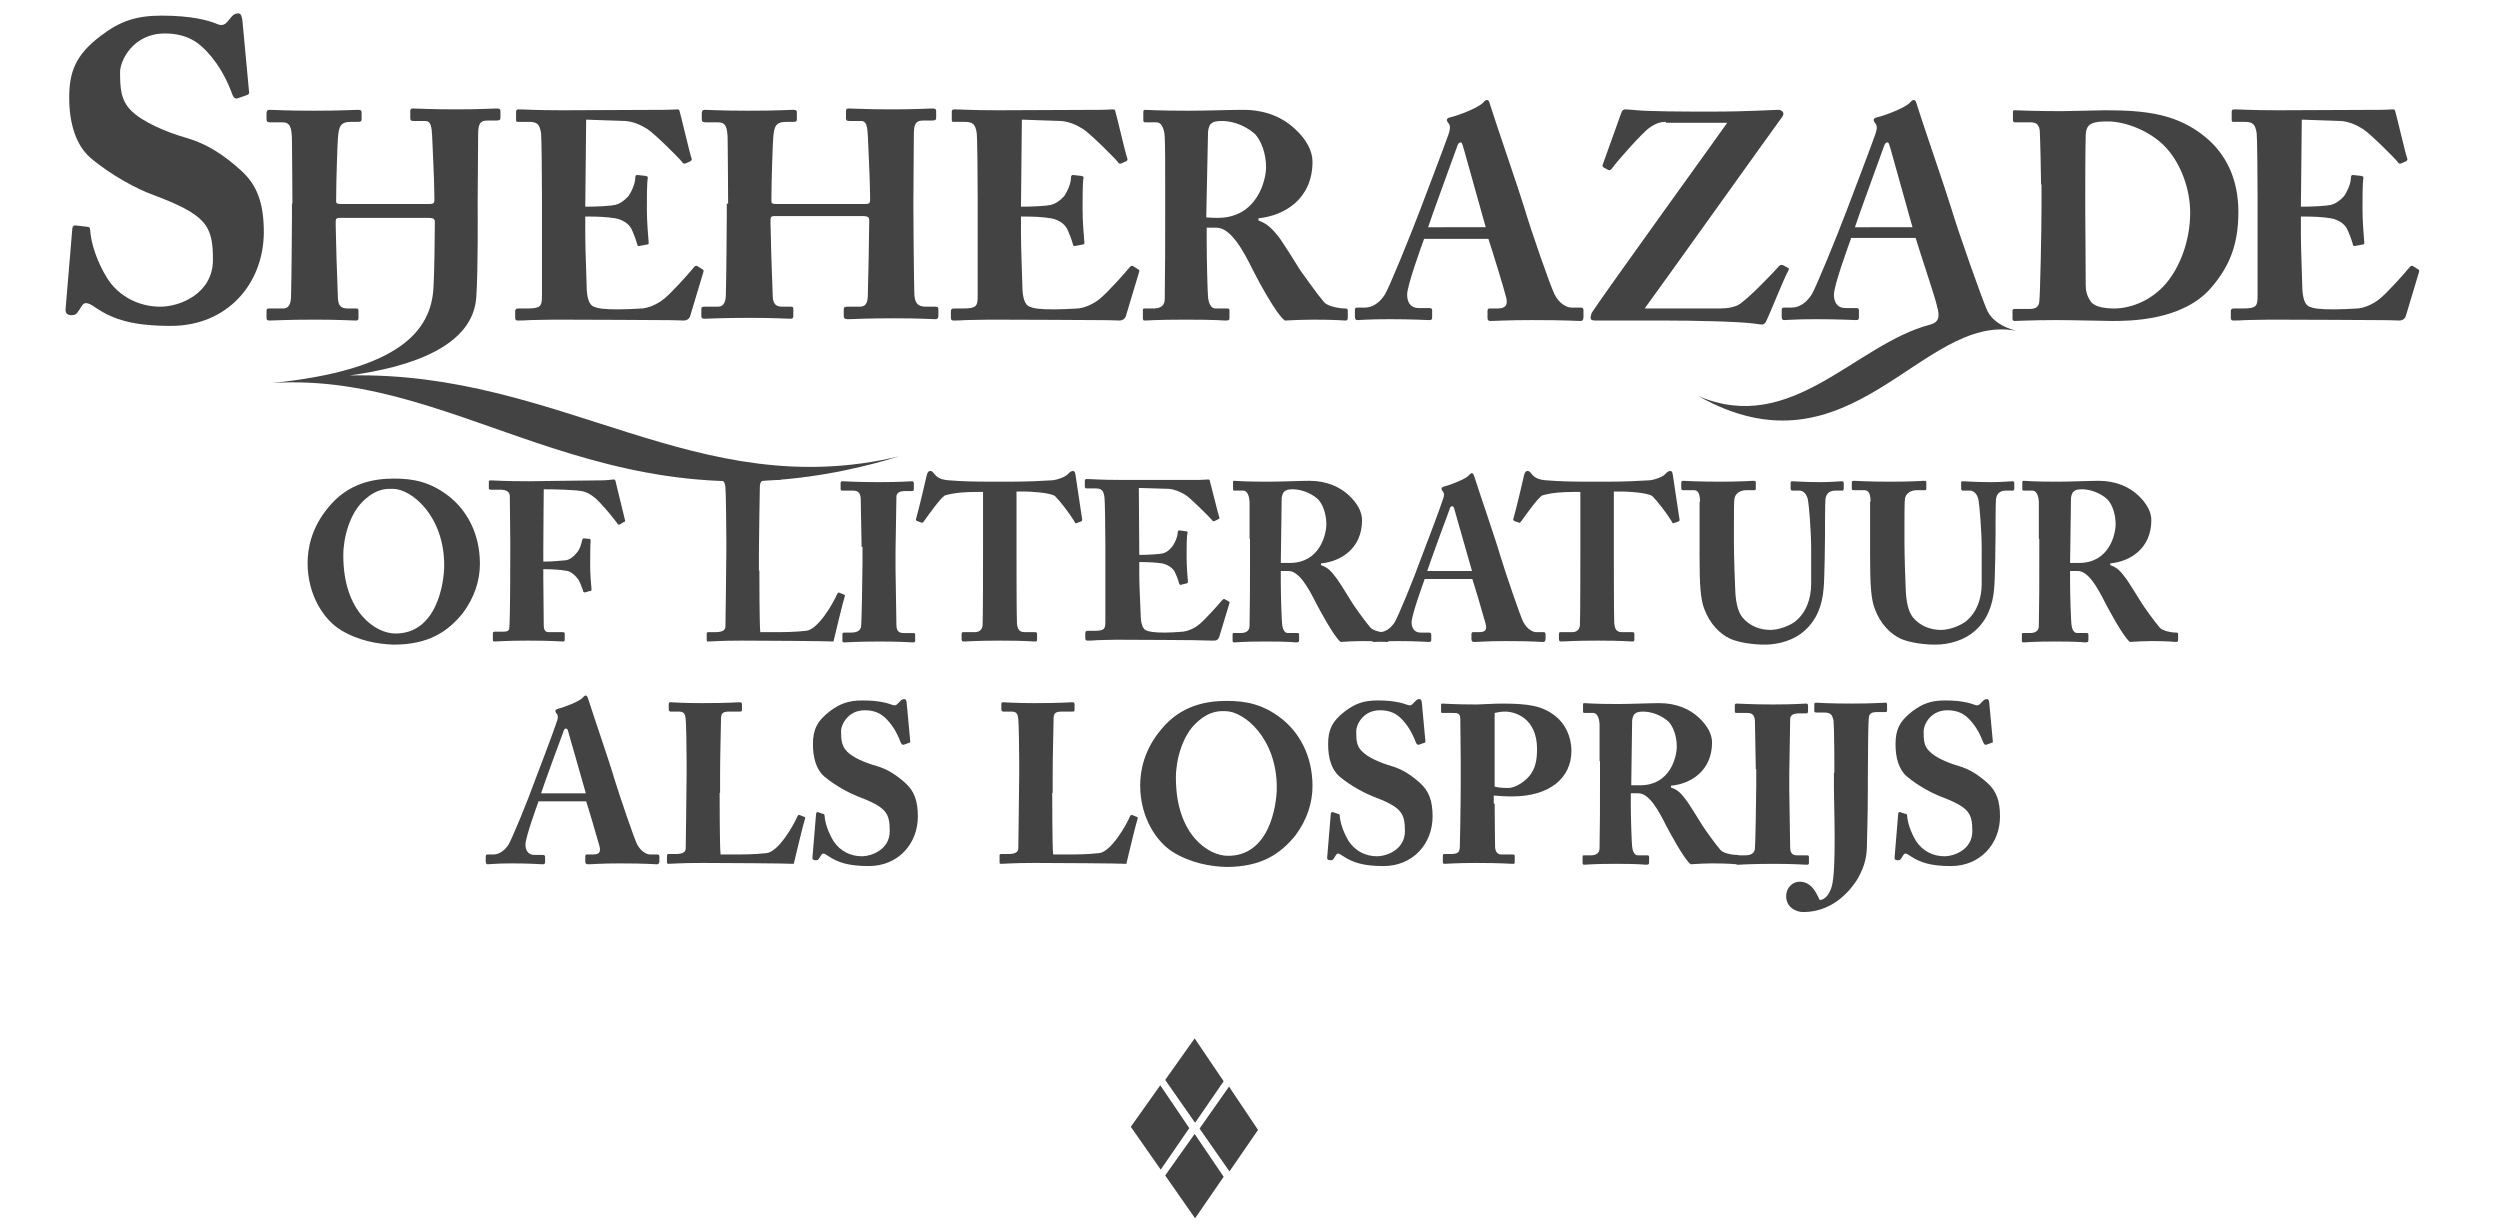 <?xml version="1.0" encoding="utf-8"?>
<!-- Generator: Adobe Illustrator 19.1.0, SVG Export Plug-In . SVG Version: 6.00 Build 0)  -->
<svg version="1.1" id="Layer_1" xmlns="http://www.w3.org/2000/svg" xmlns:xlink="http://www.w3.org/1999/xlink" x="0px" y="0px"
	 width="560px" height="275px" viewBox="0 0 560 275" enable-background="new 0 0 560 275" xml:space="preserve">
<g>
	<path fill="#434343" d="M19.5,50.8c0.4,0,0.7,0.1,0.7,0.8c0.2,2.9,1.5,7,3.8,10.7c2.7,4.3,7.4,6.4,11.9,6.4s11.8-3,11.8-10.5
		c0-7.8-1.5-10.1-13.8-14.7c-2.8-1-8.9-4.1-13.7-8.2c-3.3-2.9-4.7-7.9-4.7-13.4c0-5.8,1.4-9.6,7.1-13.9c4.2-3.2,7.8-4.5,13.6-4.5
		c6.9,0,10.6,1.1,12.5,1.9c0.9,0.4,1.6,0.2,2.2-0.5L52,3.6c0.4-0.4,0.8-0.6,1.4-0.6c0.7,0,0.8,1,0.9,1.6l1.5,16.1
		c0,0.4-0.2,0.5-0.5,0.6L53.3,22c-0.5,0.2-0.9,0-1.2-0.7c-1-2.7-2.6-6.4-5.8-9.8c-2.4-2.6-5.2-4-9.4-4c-7.1,0-10,6.1-10,8.6
		c0,3.5,0.1,6.3,2.5,8.7c2.5,2.5,7.8,4.8,12.4,6.1c4.5,1.3,8.2,3.7,12.1,7.2c3.7,3.3,5.2,7.4,5.2,14C59,63.7,50.8,73,38.3,73
		c-8.5,0-12.9-1.4-16.9-4.1c-1.1-0.8-1.7-1-2.2-1c-0.6,0-0.9,0.7-1.5,1.6c-0.6,1-1,1.1-1.7,1.1c-1,0-1.4-0.5-1.3-1.5l1.5-17.9
		c0.1-0.7,0.4-0.7,0.8-0.7L19.5,50.8z"/>
	<path fill="#434343" d="M131.1,46.3c3,0,5.9-0.2,6.7-0.4c1.1-0.3,2-0.9,3-2c0.7-1,1.5-2.8,1.5-4.1c0-0.5,0.2-0.6,0.5-0.6l1.8,0.2
		c0.3,0.1,0.6,0.1,0.5,0.5c-0.2,1.1-0.2,4.6-0.2,6.9c0,3,0.3,6.1,0.4,7.5c0.1,0.4-0.2,0.5-0.5,0.5l-1.6,0.3
		c-0.3,0.1-0.4-0.1-0.5-0.5c-0.3-1.1-0.9-2.6-1.3-3.4c-0.7-1.3-2.3-2.1-3.6-2.3c-1.8-0.3-3.8-0.4-6.7-0.4v4c0,3.6,0.3,10,0.3,11.2
		c0,3.4,0.7,4.6,1.6,5c1,0.4,2.2,0.6,5.5,0.6c1.1,0,3.9-0.1,5.3-0.2c1.3-0.1,3.3-0.8,5-2.2c1.7-1.4,5.4-5.5,6.7-7.1
		c0.3-0.3,0.5-0.3,0.7-0.2l1.1,0.7c0.3,0.1,0.3,0.3,0.3,0.5l-3,10c-0.2,0.6-0.7,1-1.5,1c-0.3,0-1.8-0.1-6-0.1
		c-4.3,0-11.3-0.1-22.7-0.1c-2.4,0-4.3,0.1-5.6,0.1c-1.4,0.1-2.2,0.1-2.8,0.1c-0.5,0-0.6-0.2-0.6-0.7v-1.4c0-0.4,0.2-0.6,0.7-0.6h2
		c3,0,3.3-0.5,3.3-2.8V44.2c0-5.5-0.1-13.6-0.2-14.3c-0.3-2.1-0.9-2.6-2.7-2.6h-2.6c-0.3,0-0.3-0.2-0.3-0.7v-1.6
		c0-0.2,0.1-0.5,0.5-0.5c1.5,0,3.8,0.2,9.8,0.2l23.2-0.1c1.1,0,2.3-0.1,2.6-0.1s0.5,0.1,0.5,0.3c0.3,0.9,2.4,10,2.7,10.6
		c0.1,0.3,0.1,0.5-0.2,0.7l-1.1,0.5c-0.3,0.1-0.6,0.1-0.8-0.3c-0.3-0.5-6.3-6.5-7.8-7.4c-1.4-0.9-3.2-1.7-5-1.8l-8.7-0.3L131.1,46.3
		z"/>
	<path fill="#434343" d="M163.1,45.6c0-4.1-0.1-13-0.1-13.9c0-3.4-0.5-4.3-2.2-4.3H158c-0.7,0-0.8-0.3-0.8-0.7v-1.3
		c0-0.4,0.1-0.8,0.7-0.8c1.1,0,3.2,0.2,9.8,0.2c6.5,0,8.8-0.2,10-0.2c0.7,0,0.8,0.2,0.8,0.7v1.4c0,0.4-0.1,0.6-0.8,0.6h-1.6
		c-2.4,0-2.7,1.1-2.9,3.6c-0.1,0.9-0.4,9.6-0.4,13.3v1c0,0.3,0.2,0.5,1.1,0.5h19.7c1,0,1.3-0.1,1.3-0.9v-0.7
		c0-3.8-0.5-12.9-0.5-13.6c-0.1-2.1-0.3-3.4-1.5-3.4h-2.7c-0.6,0-0.7-0.2-0.7-0.7v-1.5c0-0.4,0.1-0.6,0.6-0.6c1.2,0,4,0.2,9.6,0.2
		c5.5,0,8.2-0.2,9.1-0.2c0.8,0,0.9,0.2,0.9,0.7v1.3c0,0.5-0.1,0.7-0.9,0.7h-2c-1.9,0-2.1,1.1-2.1,3.4c0,0.9-0.1,12.1-0.1,14.5v2.2
		c0,2.1,0.1,14.7,0.2,18.3c0,2.4,0.7,3.3,2.6,3.3h2.2c0.5,0,0.6,0.2,0.6,0.6v1.5c0,0.3-0.1,0.7-0.7,0.7c-1.1,0-3.3-0.2-9.2-0.2
		c-6.7,0-8.8,0.2-10.4,0.2c-0.7,0-0.9-0.3-0.9-0.7v-1.5c0-0.4,0.1-0.6,0.7-0.6h2.9c1.6,0,1.8-1.3,1.8-2.9c0.1-3.1,0.3-13.7,0.3-15.8
		v-0.8c0-0.7-0.7-0.8-1.5-0.8h-19.7c-0.7,0-0.9,0.2-0.9,0.8v1c0,1.7,0.3,11.8,0.5,16.3c0.1,1.6,0.7,2.2,2.2,2.2h1.8
		c0.5,0,0.6,0.1,0.6,0.5v1.6c0,0.4-0.1,0.6-0.6,0.6c-1.2,0-3.5-0.2-9-0.2c-7,0-9,0.2-10.3,0.2c-0.6,0-0.7-0.2-0.7-0.7v-1.4
		c0-0.5,0.1-0.6,0.7-0.6h3c1.6,0,1.8-1.6,1.8-3c0.1-3.1,0.2-15.9,0.2-17.6V45.6z"/>
	<path fill="#434343" d="M228.7,46.3c3,0,5.9-0.2,6.7-0.4c1.1-0.3,2-0.9,3-2c0.7-1,1.5-2.8,1.5-4.1c0-0.5,0.2-0.6,0.5-0.6l1.8,0.2
		c0.3,0.1,0.6,0.1,0.5,0.5c-0.2,1.1-0.2,4.6-0.2,6.9c0,3,0.3,6.1,0.4,7.5c0.1,0.4-0.2,0.5-0.5,0.5l-1.6,0.3
		c-0.3,0.1-0.4-0.1-0.5-0.5c-0.3-1.1-0.9-2.6-1.3-3.4c-0.7-1.3-2.3-2.1-3.6-2.3c-1.8-0.3-3.8-0.4-6.7-0.4v4c0,3.6,0.3,10,0.3,11.2
		c0,3.4,0.7,4.6,1.6,5c1,0.4,2.2,0.6,5.5,0.6c1.1,0,3.9-0.1,5.3-0.2c1.3-0.1,3.3-0.8,5-2.2c1.7-1.4,5.4-5.5,6.7-7.1
		c0.3-0.3,0.5-0.3,0.7-0.2l1.1,0.7c0.3,0.1,0.3,0.3,0.3,0.5l-3,10c-0.2,0.6-0.7,1-1.5,1c-0.3,0-1.8-0.1-6-0.1
		c-4.3,0-11.3-0.1-22.7-0.1c-2.4,0-4.3,0.1-5.6,0.1c-1.4,0.1-2.2,0.1-2.8,0.1c-0.5,0-0.6-0.2-0.6-0.7v-1.4c0-0.4,0.2-0.6,0.7-0.6h2
		c3,0,3.3-0.5,3.3-2.8V44.2c0-5.5-0.1-13.6-0.2-14.3c-0.3-2.1-0.9-2.6-2.7-2.6h-2.6c-0.3,0-0.3-0.2-0.3-0.7v-1.6
		c0-0.2,0.1-0.5,0.5-0.5c1.5,0,3.8,0.2,9.8,0.2l23.2-0.1c1.1,0,2.3-0.1,2.6-0.1c0.3,0,0.5,0.1,0.5,0.3c0.3,0.9,2.4,10,2.7,10.6
		c0.1,0.3,0.1,0.5-0.2,0.7l-1.1,0.5c-0.3,0.1-0.6,0.1-0.8-0.3c-0.3-0.5-6.3-6.5-7.8-7.4c-1.4-0.9-3.2-1.7-5-1.8l-8.7-0.3L228.7,46.3
		z"/>
	<path fill="#434343" d="M261,41.6c0-4.9,0-9.1-0.1-10.9c-0.1-2.2-0.9-3.3-1.8-3.3h-2.6c-0.3,0-0.4-0.2-0.4-0.5v-1.8
		c0-0.3,0.1-0.5,0.4-0.5c0.6,0,2.6,0.2,9.8,0.2c3.7,0,9.5-0.2,12.2-0.2c5.1,0,9,1.8,11.7,4.4c2.4,2.2,3.8,4.8,3.8,7.2
		c0,8.4-6.3,12.1-12.1,12.7v0.5c2,0.7,3.1,1.9,4.4,3.5c0.9,1.1,4.5,6.9,5,7.7c0.4,0.6,4,5.6,5.3,7.1c0.8,0.9,3.3,1.4,4.8,1.4
		c0.5,0,0.5,0.3,0.5,0.5v1.6c0,0.4-0.1,0.6-0.5,0.6c-0.5,0-2.2-0.2-7.3-0.2c-1.9,0-4.4,0.1-6.3,0.2c-2-1.5-6.1-9.2-7.2-11.4
		c-2.2-4.5-5-9.4-8.1-9.4h-2.2v3.4c0,3.9,0.2,11.3,0.3,12.1c0.1,1.4,0.7,2.6,1.6,2.6h2.7c0.5,0,0.5,0.2,0.5,0.5v1.6
		c0,0.5-0.1,0.6-1.1,0.6c-0.1,0-1.7-0.2-8.6-0.2c-7,0-8.5,0.2-9.2,0.2c-0.5,0-0.5-0.2-0.5-0.7v-1.5c0-0.3,0-0.5,0.3-0.5h2
		c1.5,0,2.6-0.5,2.6-2.1c0.1-6.5,0.1-12.7,0.1-19V41.6z M270.2,48.7c1.3,0.1,2,0.1,2.6,0.1c8.7,0,10.8-8.3,10.8-11.4
		c0-3-1.1-5.9-2.5-7.4c-2.4-2.1-5.3-2.9-7.3-2.9c-1.1,0-2,0.1-2.5,0.6c-0.4,0.3-0.6,1-0.7,1.8L270.2,48.7z"/>
	<path fill="#434343" d="M319,53.5c-0.5,1.4-3.8,10.4-3.8,12.5c0,1.5,0.6,3,2.6,3h2.3c0.7,0,0.7,0.3,0.7,0.5v1.5
		c0,0.5-0.1,0.7-0.6,0.7c-0.9,0-3.6-0.2-9-0.2c-4.8,0-6.3,0.2-7.2,0.2c-0.4,0-0.5-0.4-0.5-0.9v-1.3c0-0.4,0.1-0.6,0.5-0.6h1.7
		c1.6,0,3.2-0.9,4.5-2.9c0.9-1.4,5.6-12.9,7.8-18.7c0.5-1.3,5.9-15.5,6.5-17.3c0.2-0.7,0.5-1.5,0.1-2.2c-0.2-0.3-0.5-0.6-0.5-0.9
		c0-0.2,0.1-0.5,0.7-0.6c2.1-0.5,6.4-2.2,7.4-3.3c0.3-0.3,0.5-0.6,0.9-0.6c0.4,0,0.5,0.4,0.7,1.1c1.3,4.2,6.4,18.9,7.7,23.2
		c1.5,5.1,5.8,17.4,6.7,19.2c1.1,2.2,2.8,3,3.8,3h2.2c0.4,0,0.5,0.3,0.5,0.6V71c0,0.4-0.1,0.9-0.6,0.9c-1.3,0-2.6-0.2-11.1-0.2
		c-5.5,0-7.8,0.2-9.1,0.2c-0.7,0-0.7-0.4-0.7-0.9v-1.3c0-0.3,0.1-0.6,0.4-0.6h1.8c1.8,0,2.4-0.7,2-2.4c-0.6-2.4-3.2-10.8-4-13.2H319
		z M332.8,50.9l-4.9-17.5c-0.3-1-0.4-1.5-0.7-1.5c-0.4,0-0.6,0.3-0.8,0.9c-0.3,0.9-6,16.4-6.5,18.1H332.8z"/>
	<path fill="#434343" d="M373.2,27.3c-0.9,0-2,0.1-3.7,1.3c-1.4,0.9-7.1,7.3-8.4,9.1c-0.2,0.3-0.5,0.5-0.8,0.4l-1.1-0.6
		c-0.2-0.1-0.3-0.3-0.2-0.6l4.2-11.7c0.2-0.6,0.6-0.7,0.9-0.7c0.5,0,1,0.1,1.5,0.1c3.1,0.4,12.4,0.4,17.9,0.4c4,0,7.5-0.1,10-0.2
		c2.2-0.1,4.4-0.2,4.8-0.2c1.1,0,1.5,0.9,0.9,1.6c-0.5,0.6-29.4,41.1-30.8,42.9h15.9c1.8,0,3.2,0,4.9-0.7c1.9-0.9,8.4-7.7,9.3-8.8
		c0.3-0.3,0.5-0.3,0.9-0.2l1.1,0.6c0.2,0.1,0.3,0.3,0.1,0.6c-0.9,1.5-4.1,9.6-5,11.4c-0.1,0.3-0.5,0.7-0.9,0.7
		c-0.3,0-0.8-0.1-1.6-0.2c-3.6-0.5-14.1-0.7-20.1-0.7h-15.4c-0.5,0-1.3,0-1.3-0.5c0-0.4,0.1-0.9,0.3-1.3
		c2.7-4.2,29.8-41.7,30.3-42.5H373.2z"/>
	<path fill="#434343" d="M457.2,41.3c0-1.7-0.2-11.1-0.3-12.1c-0.2-1.6-1.1-1.8-2.2-1.8h-3.3c-0.3,0-0.5-0.1-0.5-0.5V25
		c0-0.3,0.2-0.3,0.5-0.3c0.9,0,3.8,0.2,10.4,0.2c1.7,0,8.3-0.2,9.8-0.2c9,0,16.1,0.8,22.4,6c4.4,3.6,7.4,9.1,7.4,16.8
		c0,7.6-2.2,12.6-6.5,17.4c-6.4,6.9-17.7,7-21.8,7c-1.1,0-8.8-0.2-12.5-0.2c-5.7,0-8.4,0.2-9.3,0.2c-0.3,0-0.5-0.1-0.5-0.6v-1.7
		c0-0.3,0.2-0.4,0.5-0.4h3.4c1.3,0,2-0.5,2.1-1.6c0.2-1.4,0.5-16.2,0.5-21.3V41.3z M467.1,47.7c0,0.9,0.1,12.1,0.1,16.2
		c0,1.3,0.3,2.4,1.1,3.6c0.8,1.2,3,1.6,5.3,1.6c3.8,0,8.9-1.9,12.3-6.5c2.6-3.5,4.7-8.9,4.7-15c0-5.4-2.2-11-5.3-14.4
		c-3.5-3.9-9.3-6-13.1-6c-1.8,0-2.8,0.1-3.7,0.5c-1,0.5-1.3,1.5-1.3,2.8c-0.1,2.8-0.1,11.4-0.1,12.5V47.7z"/>
	<path fill="#434343" d="M515.4,46.3c3,0,5.9-0.2,6.7-0.4c1.1-0.3,2-0.9,3-2c0.7-1,1.5-2.8,1.5-4.1c0-0.5,0.2-0.6,0.5-0.6l1.8,0.2
		c0.3,0.1,0.6,0.1,0.5,0.5c-0.2,1.1-0.2,4.6-0.2,6.9c0,3,0.3,6.1,0.4,7.5c0.1,0.4-0.2,0.5-0.5,0.5l-1.6,0.3
		c-0.3,0.1-0.4-0.1-0.5-0.5c-0.3-1.1-0.9-2.6-1.3-3.4c-0.7-1.3-2.3-2.1-3.6-2.3c-1.8-0.3-3.8-0.4-6.7-0.4v4c0,3.6,0.3,10,0.3,11.2
		c0,3.4,0.7,4.6,1.6,5c1,0.4,2.2,0.6,5.5,0.6c1.1,0,3.9-0.1,5.3-0.2c1.3-0.1,3.3-0.8,5-2.2c1.7-1.4,5.4-5.5,6.7-7.1
		c0.3-0.3,0.5-0.3,0.7-0.2l1.1,0.7c0.3,0.1,0.3,0.3,0.3,0.5l-3,10c-0.2,0.6-0.7,1-1.5,1c-0.3,0-1.8-0.1-6-0.1
		c-4.3,0-11.3-0.1-22.7-0.1c-2.4,0-4.3,0.1-5.6,0.1c-1.4,0.1-2.2,0.1-2.8,0.1c-0.5,0-0.6-0.2-0.6-0.7v-1.4c0-0.4,0.2-0.6,0.7-0.6h2
		c3,0,3.3-0.5,3.3-2.8V44.2c0-5.5-0.1-13.6-0.2-14.3c-0.3-2.1-0.9-2.6-2.7-2.6h-2.6c-0.3,0-0.3-0.2-0.3-0.7v-1.6
		c0-0.2,0.1-0.5,0.5-0.5c1.5,0,3.8,0.2,9.8,0.2l23.2-0.1c1.1,0,2.3-0.1,2.6-0.1c0.3,0,0.5,0.1,0.5,0.3c0.3,0.9,2.4,10,2.7,10.6
		c0.1,0.3,0.1,0.5-0.2,0.7l-1.1,0.5c-0.3,0.1-0.6,0.1-0.8-0.3c-0.3-0.5-6.3-6.5-7.8-7.4c-1.4-0.9-3.2-1.7-5-1.8l-8.7-0.3L515.4,46.3
		z"/>
	<path fill="#434343" d="M414.6,53.5c-0.5,1.4-3.8,10.4-3.8,12.5c0,1.5,0.6,3,2.6,3h2.3c0.7,0,0.7,0.3,0.7,0.5v1.5
		c0,0.5-0.1,0.7-0.6,0.7c-0.9,0-3.6-0.2-9-0.2c-4.8,0-6.3,0.2-7.2,0.2c-0.4,0-0.5-0.4-0.5-0.9v-1.3c0-0.4,0.1-0.6,0.5-0.6h1.7
		c1.6,0,3.2-0.9,4.5-2.9c0.9-1.4,5.6-12.9,7.8-18.7c0.5-1.3,5.9-15.5,6.5-17.3c0.2-0.7,0.5-1.5,0.1-2.2c-0.2-0.3-0.5-0.6-0.5-0.9
		c0-0.2,0.1-0.5,0.7-0.6c2.1-0.5,6.4-2.2,7.4-3.3c0.3-0.3,0.5-0.6,0.9-0.6c0.4,0,0.5,0.4,0.7,1.1c1.3,4.2,6.4,18.9,7.7,23.2
		c1.5,5.1,7.2,21.2,8.1,23c1.1,2.1,3.2,3.5,6.4,4.4c-21.2-4.1-37,33.9-71.2,14.6c20.9,9,35.1-11.6,52-16c2.6-0.7,1.8-2.8,1.4-4.5
		c-0.6-2.4-4-12.5-4.7-14.9H414.6z M428.4,50.9l-4.9-17.5c-0.3-1-0.4-1.5-0.7-1.5c-0.4,0-0.6,0.3-0.8,0.9c-0.3,0.9-6,16.4-6.5,18.1
		H428.4z"/>
	<path fill="#434343" d="M65.5,45.6c0-4.1-0.1-13-0.1-13.9c0-3.4-0.5-4.3-2.2-4.3h-2.7c-0.7,0-0.8-0.3-0.8-0.7v-1.3
		c0-0.4,0.1-0.8,0.7-0.8c1.1,0,3.2,0.2,9.8,0.2c6.5,0,8.8-0.2,10-0.2c0.7,0,0.8,0.2,0.8,0.7v1.4c0,0.4-0.1,0.6-0.8,0.6h-1.6
		c-2.4,0-2.7,1.1-2.9,3.6c-0.1,0.9-0.4,9.6-0.4,13.3v1c0,0.3,0.2,0.5,1.1,0.5H96c1,0,1.3-0.1,1.3-0.9v-0.7c0-3.8-0.5-12.9-0.5-13.6
		c-0.1-2.1-0.3-3.4-1.5-3.4h-2.7c-0.6,0-0.7-0.2-0.7-0.7v-1.5c0-0.4,0.1-0.6,0.6-0.6c1.2,0,4,0.2,9.6,0.2c5.5,0,8.2-0.2,9.1-0.2
		c0.8,0,0.9,0.2,0.9,0.7v1.3c0,0.5-0.1,0.7-0.9,0.7h-2c-1.9,0-2.1,1.1-2.1,3.4c0,0.9-0.1,12.1-0.1,14.5v2.2c0,0.9,0.1,12.9-0.3,19.3
		c-0.6,11.1-14.5,15.8-28.4,17.7c47.5-1,77.7,29,123.2,18.1C136.9,122,105.4,82.9,60.9,85.8C89.6,82.9,96.6,74,97.1,64.4
		c0.2-3.1,0.3-11.9,0.3-14v-0.8c0-0.7-0.7-0.8-1.5-0.8H76.1c-0.7,0-0.9,0.2-0.9,0.8v1c0,1.7,0.3,11.8,0.5,16.3
		c0.1,1.6,0.7,2.2,2.2,2.2h1.8c0.5,0,0.6,0.1,0.6,0.5v1.6c0,0.4-0.1,0.6-0.6,0.6c-1.2,0-3.5-0.2-9-0.2c-7,0-9,0.2-10.3,0.2
		c-0.6,0-0.7-0.2-0.7-0.7v-1.4c0-0.5,0.1-0.6,0.7-0.6h3c1.6,0,1.8-1.6,1.8-3c0.1-3.1,0.2-15.9,0.2-17.6V45.6z"/>
</g>
<g>
	<path fill="#434343" d="M76.3,141.1c-3.6-2.2-7.4-7.6-7.4-15c0-3.1,0.8-7.9,4.7-12.5c4.4-5.4,10.1-6.4,14.7-6.4
		c4.2,0,8.1,0.7,12.3,4c3.8,3,6.9,8.1,6.9,15.1c0,3.7-1.2,7.5-3.8,11c-3.3,4.1-7.6,7.1-15.5,7.1C84.6,144.3,80.2,143.5,76.3,141.1z
		 M99.5,126.6c0-11-7.3-17.1-11.5-17.1c-1,0-3.5-0.3-6.6,2.7c-3,2.8-4.5,8.1-4.5,12.2c0,12.9,7.4,17.5,11.6,17.5
		C97.8,142,99.5,130.7,99.5,126.6z"/>
	<path fill="#434343" d="M121.7,125.8c2,0,4-0.2,5-0.3c0.9-0.1,1.8-0.8,2.6-1.8c0.6-0.7,0.9-1.8,1.1-2.7c0.1-0.3,0.2-0.4,0.4-0.4
		l1.2,0.1c0.2,0,0.3,0.2,0.3,0.4c-0.1,0.9-0.1,5-0.1,5.7c0,1.8,0.2,4.2,0.3,5.2c0,0.3-0.1,0.4-0.4,0.4l-1.1,0.3
		c-0.2,0-0.4-0.1-0.4-0.4c-0.1-0.4-0.7-1.9-1-2.4c-0.6-0.9-1.6-1.8-2.5-2c-1.6-0.3-3.4-0.4-5.4-0.4v1.9c0,1.5,0.1,10,0.1,10.6
		c0,1.4,0.5,1.6,1.2,1.6h3c0.3,0,0.5,0.1,0.5,0.3v1.4c0,0.3-0.1,0.4-0.4,0.4c-0.5,0-2.5-0.2-7.8-0.2c-4.9,0-6.9,0.2-7.6,0.2
		c-0.2,0-0.3-0.1-0.3-0.5v-1.4c0-0.2,0.2-0.3,0.4-0.3h1.8c1.1,0,1.5-0.2,1.5-1c0.1-1,0.2-7.4,0.2-16v-3.5c0-2.2-0.1-9.3-0.1-9.8
		c0-1-0.7-1.5-2.1-1.5h-2.1c-0.3,0-0.5-0.1-0.5-0.3v-1.5c0-0.2,0.2-0.3,0.4-0.3c0.6,0,2.5,0.2,8.6,0.2c0.7,0,14-0.2,16.4-0.2
		c1.1,0,2.2-0.2,2.6-0.2c0.3,0,0.4,0.3,0.5,0.9l2,8.2c0.1,0.2,0,0.4-0.2,0.4l-1,0.6c-0.3,0.1-0.4,0-0.7-0.5
		c-0.7-0.9-1.9-2.5-3.9-4.6c-0.9-1-2.3-2-3.5-2.3c-1.3-0.4-6.6-0.5-8.9-0.5c0,0.7-0.1,10.7-0.1,13.8V125.8z"/>
	<path fill="#434343" d="M170.1,127.8c0,0.9,0,11.7,0.2,13.8h2.9c2.4,0,4.6,0,7.4-0.3c2.7-0.3,6.1-6.3,6.9-8.2
		c0.2-0.3,0.3-0.5,0.6-0.3l1,0.4c0.2,0.1,0.2,0.2,0.1,0.5c-0.2,0.4-2.2,8.7-2.5,10c-1.3-0.1-15.8-0.2-20.5-0.2c-5,0-6.8,0.2-7.5,0.2
		c-0.4,0-0.4-0.1-0.4-0.5V142c0-0.3,0.1-0.4,0.4-0.4h1.6c1.9,0,2.2-0.7,2.2-1.3c0-1,0.2-13.5,0.2-16.6V121c0-3.2-0.1-10.9-0.2-11.7
		c-0.1-1.3-0.4-1.8-1.5-1.8H159c-0.3,0-0.4-0.3-0.4-0.5v-1.2c0-0.3,0.1-0.4,0.4-0.4c0.6,0,2.4,0.2,7,0.2c5.9,0,8-0.2,8.5-0.2
		c0.4,0,0.5,0.2,0.5,0.5v1.2c0,0.3-0.1,0.4-0.5,0.4H172c-1.6,0-1.8,0.5-1.8,1.9c0,0.7-0.2,10.6-0.2,14.1V127.8z"/>
	<path fill="#434343" d="M193,122.5c0-1.2-0.2-10.3-0.2-10.9c-0.1-1.2-0.6-1.7-1.7-1.7h-2.4c-0.3,0-0.4-0.1-0.4-0.3v-1.5
		c0-0.2,0.2-0.3,0.4-0.3c0.6,0,3.2,0.2,8.1,0.2c5.1,0,6.8-0.2,7.5-0.2c0.3,0,0.4,0.2,0.4,0.5v1.3c0,0.3-0.2,0.4-0.4,0.4h-1.5
		c-1.3,0-2,0.4-2,1.3c0,0.5-0.2,11.6-0.2,12.2v3.9c0,0.5,0.2,12.1,0.2,12.6c0,1.6,0.8,1.8,1.7,1.8h2.1c0.3,0,0.4,0.1,0.4,0.4v1.4
		c0,0.2-0.2,0.3-0.5,0.3c-0.6,0-2.6-0.2-7.4-0.2c-5.3,0-7.5,0.2-8,0.2c-0.3,0-0.4-0.1-0.4-0.4V142c0-0.2,0.2-0.3,0.4-0.3h1.5
		c1,0,2.1-0.2,2.3-1.4c0.1-0.8,0.3-11.6,0.3-14.3V122.5z"/>
	<path fill="#434343" d="M220.2,110.2h-1.8c-1.6,0-4.6,0.1-6.8,0.8c-1.1,0.8-3.3,3.9-4.6,5.7c-0.2,0.3-0.3,0.4-0.5,0.4l-1.1-0.4
		c-0.2-0.1-0.3-0.3-0.2-0.5c0.6-2.1,2.2-8.8,2.4-9.8c0.2-0.7,0.4-0.9,0.8-0.9c0.4,0,0.5,0.2,1,0.8c0.6,0.7,1.5,1.2,3.3,1.3
		c2.7,0.2,4.8,0.3,10,0.3h2.9c5.5,0,7.7-0.2,9.8-0.3c1.1,0,3.1-0.7,3.7-1.3c0.5-0.5,0.8-0.8,1.2-0.8c0.4,0,0.5,0.2,0.6,0.8l1.5,10
		c0.1,0.2-0.1,0.4-0.2,0.5l-1.1,0.4c-0.2,0.1-0.3-0.1-0.5-0.5c-1.1-1.8-3.1-4.4-4.3-5.6c-1.3-0.8-5.7-1-6.9-1h-1.7v13.9
		c0,0.7,0,14.8,0.1,15.6c0.1,1.3,0.5,2,1.7,2h2.3c0.5,0,0.5,0.2,0.5,0.5v1.2c0,0.3-0.1,0.4-0.5,0.4c-0.5,0-2.1-0.2-7.7-0.2
		c-5.3,0-7.5,0.2-8.2,0.2c-0.4,0-0.5-0.2-0.5-0.6v-1c0-0.4,0.1-0.5,0.4-0.5h2.6c1,0,1.6-0.6,1.7-1.5c0.1-1.1,0.1-16.5,0.1-17.5
		V110.2z"/>
	<path fill="#434343" d="M255.2,124.3c2.3,0,4.5-0.2,5.1-0.3c0.9-0.2,1.6-0.7,2.3-1.6c0.6-0.8,1.2-2.2,1.2-3.1
		c0-0.4,0.2-0.5,0.4-0.5l1.4,0.2c0.3,0,0.5,0.1,0.4,0.4c-0.2,0.9-0.2,3.5-0.2,5.2c0,2.3,0.2,4.7,0.3,5.7c0,0.3-0.2,0.4-0.4,0.4
		l-1.2,0.3c-0.2,0.1-0.3-0.1-0.4-0.4c-0.2-0.8-0.7-2-1-2.6c-0.6-1-1.8-1.6-2.8-1.8c-1.4-0.2-2.9-0.3-5.1-0.3v3
		c0,2.7,0.3,7.6,0.3,8.5c0,2.6,0.6,3.5,1.2,3.8c0.8,0.3,1.7,0.5,4.2,0.5c0.9,0,3-0.1,4-0.2c1-0.1,2.5-0.6,3.8-1.7
		c1.3-1.1,4.1-4.2,5.1-5.4c0.2-0.2,0.4-0.3,0.5-0.2l0.9,0.5c0.2,0.1,0.3,0.3,0.2,0.4l-2.3,7.6c-0.2,0.5-0.5,0.8-1.1,0.8
		c-0.3,0-1.4,0-4.6-0.1c-3.3,0-8.6-0.1-17.3-0.1c-1.9,0-3.3,0.1-4.3,0.1c-1.1,0.1-1.7,0.1-2.2,0.1c-0.4,0-0.5-0.2-0.5-0.6v-1.1
		c0-0.3,0.2-0.5,0.5-0.5h1.5c2.3,0,2.5-0.4,2.5-2.1v-16.9c0-4.2-0.1-10.4-0.2-10.9c-0.2-1.6-0.7-2-2.1-2h-2c-0.2,0-0.3-0.2-0.3-0.5
		v-1.2c0-0.2,0.1-0.4,0.4-0.4c1.1,0,2.9,0.2,7.5,0.2l17.7,0c0.8,0,1.8-0.1,2-0.1c0.3,0,0.4,0.1,0.4,0.3c0.2,0.7,1.9,7.6,2.1,8.1
		c0.1,0.3,0.1,0.4-0.2,0.5l-0.8,0.4c-0.2,0.1-0.5,0.1-0.6-0.2c-0.3-0.4-4.8-4.9-5.9-5.6c-1.1-0.7-2.5-1.3-3.8-1.4l-6.7-0.2
		L255.2,124.3z"/>
	<path fill="#434343" d="M279.9,120.7c0-3.7,0-7,0-8.3c-0.1-1.7-0.7-2.5-1.4-2.5h-2c-0.3,0-0.3-0.2-0.3-0.4v-1.4
		c0-0.3,0-0.4,0.3-0.4c0.5,0,2,0.2,7.5,0.2c2.8,0,7.3-0.2,9.3-0.2c3.9,0,6.9,1.4,8.9,3.3c1.8,1.7,2.9,3.6,2.9,5.5
		c0,6.4-4.8,9.3-9.2,9.7v0.4c1.6,0.5,2.4,1.5,3.3,2.7c0.7,0.8,3.4,5.3,3.8,5.9c0.3,0.5,3,4.3,4,5.4c0.6,0.7,2.5,1.1,3.7,1.1
		c0.4,0,0.4,0.2,0.4,0.4v1.2c0,0.3-0.1,0.5-0.4,0.5c-0.4,0-1.7-0.2-5.6-0.2c-1.5,0-3.3,0.1-4.8,0.2c-1.5-1.2-4.6-7-5.5-8.7
		c-1.7-3.4-3.8-7.2-6.2-7.2h-1.7v2.6c0,3,0.2,8.6,0.3,9.3c0.1,1.1,0.5,2,1.3,2h2.1c0.4,0,0.4,0.2,0.4,0.4v1.2c0,0.4-0.1,0.5-0.8,0.5
		c-0.1,0-1.3-0.2-6.6-0.2c-5.3,0-6.5,0.2-7.1,0.2c-0.4,0-0.4-0.2-0.4-0.5v-1.2c0-0.3,0-0.4,0.3-0.4h1.5c1.1,0,2-0.4,2-1.6
		c0.1-5,0.1-9.7,0.1-14.5V120.7z M286.9,126.1c1,0,1.6,0,2,0c6.7,0,8.2-6.3,8.2-8.7c0-2.3-0.8-4.5-1.9-5.6c-1.8-1.6-4.1-2.2-5.6-2.2
		c-0.9,0-1.5,0.1-1.9,0.5c-0.3,0.2-0.5,0.8-0.6,1.4L286.9,126.1z"/>
	<path fill="#434343" d="M319.1,129.8c-0.4,1.1-2.9,8-2.9,9.6c0,1.1,0.5,2.3,2,2.3h1.8c0.5,0,0.6,0.2,0.6,0.4v1.1
		c0,0.4,0,0.6-0.5,0.6c-0.7,0-2.7-0.2-6.9-0.2c-3.7,0-4.8,0.2-5.5,0.2c-0.3,0-0.4-0.3-0.4-0.7v-1c0-0.3,0.1-0.5,0.4-0.5h1.3
		c1.2,0,2.4-0.7,3.4-2.2c0.7-1.1,4.3-9.8,5.9-14.3c0.4-1,4.5-11.8,4.9-13.2c0.2-0.5,0.4-1.2,0.1-1.7c-0.2-0.2-0.4-0.5-0.4-0.7
		c0-0.2,0.1-0.4,0.5-0.5c1.6-0.4,4.9-1.7,5.6-2.5c0.3-0.3,0.4-0.5,0.7-0.5c0.3,0,0.4,0.3,0.6,0.9c1,3.2,4.9,14.5,5.8,17.7
		c1.2,3.9,4.4,13.3,5.1,14.7c0.9,1.7,2.2,2.3,2.9,2.3h1.7c0.3,0,0.4,0.2,0.4,0.5v1c0,0.3-0.1,0.7-0.5,0.7c-1,0-2-0.2-8.5-0.2
		c-4.2,0-5.9,0.2-7,0.2c-0.5,0-0.6-0.3-0.6-0.7v-1c0-0.3,0.1-0.5,0.3-0.5h1.4c1.4,0,1.8-0.5,1.5-1.8c-0.5-1.8-2.4-8.3-3-10.1H319.1z
		 M329.7,127.8l-3.8-13.3c-0.2-0.8-0.3-1.1-0.6-1.1c-0.3,0-0.5,0.2-0.6,0.7c-0.3,0.7-4.6,12.5-5,13.8H329.7z"/>
	<path fill="#434343" d="M354,110.2h-1.8c-1.6,0-4.6,0.1-6.8,0.8c-1.1,0.8-3.3,3.9-4.6,5.7c-0.2,0.3-0.3,0.4-0.5,0.4l-1.1-0.4
		c-0.2-0.1-0.3-0.3-0.2-0.5c0.6-2.1,2.2-8.8,2.4-9.8c0.2-0.7,0.4-0.9,0.8-0.9c0.4,0,0.5,0.2,1,0.8c0.6,0.7,1.5,1.2,3.3,1.3
		c2.7,0.2,4.8,0.3,10,0.3h2.9c5.5,0,7.7-0.2,9.8-0.3c1.1,0,3.1-0.7,3.7-1.3c0.5-0.5,0.8-0.8,1.2-0.8s0.5,0.2,0.6,0.8l1.5,10
		c0.1,0.2,0,0.4-0.2,0.5l-1.1,0.4c-0.2,0.1-0.3-0.1-0.5-0.5c-1.1-1.8-3.1-4.4-4.3-5.6c-1.3-0.8-5.7-1-6.9-1h-1.7v13.9
		c0,0.7,0,14.8,0.1,15.6c0.1,1.3,0.5,2,1.7,2h2.3c0.5,0,0.5,0.2,0.5,0.5v1.2c0,0.3-0.1,0.4-0.5,0.4c-0.5,0-2.1-0.2-7.7-0.2
		c-5.3,0-7.5,0.2-8.2,0.2c-0.4,0-0.5-0.2-0.5-0.6v-1c0-0.4,0.1-0.5,0.4-0.5h2.6c1,0,1.6-0.6,1.7-1.5c0.1-1.1,0.1-16.5,0.1-17.5
		V110.2z"/>
	<path fill="#434343" d="M380.8,112.4c0-1.8-0.4-2.6-1.4-2.6H377c-0.3,0-0.4-0.1-0.4-0.5v-1.2c0-0.3,0.1-0.4,0.5-0.4
		c0.5,0,3,0.2,8.3,0.2c4.4,0,6.9-0.2,7.4-0.2c0.4,0,0.5,0.1,0.5,0.4v1.3c0,0.3,0,0.4-0.4,0.4h-1.7c-1.7,0-2.6,1-2.7,2
		c-0.1,0.6-0.1,4-0.1,6.5v3.3c0,2.7,0.2,9.1,0.3,10.7c0.1,2.3,0.5,4.6,1.6,6c1.7,2,4,2.8,6.3,2.8c1.9,0,4.6-1,5.9-2.2
		c2-1.8,3.2-4.6,3.2-8.2V123c0-4.2-0.5-9.8-0.7-10.9c-0.2-1.3-1-2.2-1.9-2.2h-1.6c-0.3,0-0.4-0.2-0.4-0.4v-1.3c0-0.3,0-0.4,0.4-0.4
		c0.5,0,2.8,0.2,6.2,0.2c2.7,0,4.3-0.2,4.8-0.2c0.5,0,0.5,0.2,0.5,0.5v1.1c0,0.3-0.1,0.5-0.3,0.5h-1.6c-1.9,0-2.1,1.4-2.2,1.9
		c-0.1,0.7-0.1,7.7-0.1,8.4c0,0.7-0.1,9.5-0.3,11.5c-0.3,4.1-1.7,7.3-4.3,9.6c-2.2,2-5.6,3.1-8.9,3.1c-2.4,0-5.6-0.4-7.7-1.3
		c-2.4-1.1-4.6-3.4-5.8-6.6c-0.9-2.2-1.1-5.5-1.1-12.1V112.4z"/>
	<path fill="#434343" d="M419,112.4c0-1.8-0.4-2.6-1.4-2.6h-2.4c-0.3,0-0.4-0.1-0.4-0.5v-1.2c0-0.3,0.1-0.4,0.5-0.4
		c0.5,0,3,0.2,8.3,0.2c4.4,0,6.9-0.2,7.4-0.2c0.4,0,0.5,0.1,0.5,0.4v1.3c0,0.3,0,0.4-0.4,0.4h-1.7c-1.7,0-2.6,1-2.7,2
		c-0.1,0.6-0.1,4-0.1,6.5v3.3c0,2.7,0.2,9.1,0.3,10.7c0.1,2.3,0.5,4.6,1.6,6c1.7,2,4,2.8,6.3,2.8c1.9,0,4.6-1,5.9-2.2
		c2-1.8,3.2-4.6,3.2-8.2V123c0-4.2-0.5-9.8-0.7-10.9c-0.2-1.3-1-2.2-1.9-2.2h-1.6c-0.3,0-0.4-0.2-0.4-0.4v-1.3c0-0.3,0-0.4,0.4-0.4
		c0.5,0,2.8,0.2,6.2,0.2c2.7,0,4.3-0.2,4.8-0.2s0.5,0.2,0.5,0.5v1.1c0,0.3-0.1,0.5-0.3,0.5h-1.6c-1.9,0-2.1,1.4-2.2,1.9
		c-0.1,0.7-0.1,7.7-0.1,8.4c0,0.7-0.1,9.5-0.3,11.5c-0.3,4.1-1.7,7.3-4.3,9.6c-2.2,2-5.6,3.1-8.9,3.1c-2.4,0-5.6-0.4-7.7-1.3
		c-2.4-1.1-4.6-3.4-5.8-6.6c-0.9-2.2-1.1-5.5-1.1-12.1V112.4z"/>
	<path fill="#434343" d="M456.7,120.7c0-3.7,0-7,0-8.3c-0.1-1.7-0.7-2.5-1.4-2.5h-2c-0.3,0-0.3-0.2-0.3-0.4v-1.4
		c0-0.3,0-0.4,0.3-0.4c0.5,0,2,0.2,7.5,0.2c2.8,0,7.3-0.2,9.3-0.2c3.9,0,6.9,1.4,8.9,3.3c1.8,1.7,2.9,3.6,2.9,5.5
		c0,6.4-4.8,9.3-9.2,9.7v0.4c1.6,0.5,2.4,1.5,3.3,2.7c0.7,0.8,3.4,5.3,3.8,5.9c0.3,0.5,3,4.3,4,5.4c0.6,0.7,2.5,1.1,3.7,1.1
		c0.4,0,0.4,0.2,0.4,0.4v1.2c0,0.3-0.1,0.5-0.4,0.5c-0.4,0-1.7-0.2-5.6-0.2c-1.5,0-3.3,0.1-4.8,0.2c-1.5-1.2-4.6-7-5.5-8.7
		c-1.7-3.4-3.8-7.2-6.2-7.2h-1.7v2.6c0,3,0.2,8.6,0.3,9.3c0.1,1.1,0.5,2,1.3,2h2.1c0.4,0,0.4,0.2,0.4,0.4v1.2c0,0.4-0.1,0.5-0.8,0.5
		c-0.1,0-1.3-0.2-6.6-0.2c-5.3,0-6.5,0.2-7.1,0.2c-0.4,0-0.4-0.2-0.4-0.5v-1.2c0-0.3,0-0.4,0.3-0.4h1.5c1.1,0,2-0.4,2-1.6
		c0.1-5,0.1-9.7,0.1-14.5V120.7z M463.7,126.1c1,0,1.6,0,2,0c6.7,0,8.2-6.3,8.2-8.7c0-2.3-0.8-4.5-1.9-5.6c-1.8-1.6-4.1-2.2-5.6-2.2
		c-0.9,0-1.5,0.1-1.9,0.5c-0.3,0.2-0.5,0.8-0.6,1.4L463.7,126.1z"/>
</g>
<g>
	<path fill="#434343" d="M120.6,179.6c-0.4,1.1-2.9,8-2.9,9.6c0,1.1,0.5,2.3,2,2.3h1.8c0.5,0,0.6,0.2,0.6,0.4v1.1
		c0,0.4-0.1,0.6-0.5,0.6c-0.7,0-2.7-0.2-6.9-0.2c-3.7,0-4.8,0.2-5.5,0.2c-0.3,0-0.4-0.3-0.4-0.7v-1c0-0.3,0.1-0.5,0.4-0.5h1.3
		c1.2,0,2.4-0.7,3.4-2.2c0.7-1.1,4.3-9.8,5.9-14.3c0.4-1,4.5-11.8,4.9-13.2c0.2-0.5,0.4-1.2,0.1-1.7c-0.2-0.2-0.4-0.5-0.4-0.7
		c0-0.2,0.1-0.4,0.5-0.5c1.6-0.4,4.9-1.7,5.6-2.5c0.3-0.3,0.4-0.5,0.7-0.5c0.3,0,0.4,0.3,0.6,0.9c1,3.2,4.9,14.5,5.8,17.7
		c1.2,3.9,4.4,13.3,5.1,14.7c0.9,1.7,2.2,2.3,2.9,2.3h1.7c0.3,0,0.4,0.2,0.4,0.5v1c0,0.3-0.1,0.7-0.5,0.7c-1,0-2-0.2-8.5-0.2
		c-4.2,0-5.9,0.2-7,0.2c-0.5,0-0.6-0.3-0.6-0.7v-1c0-0.3,0.1-0.5,0.3-0.5h1.4c1.4,0,1.8-0.5,1.5-1.8c-0.5-1.8-2.4-8.3-3-10.1H120.6z
		 M131.2,177.6l-3.8-13.3c-0.2-0.8-0.3-1.1-0.6-1.1c-0.3,0-0.5,0.2-0.6,0.7c-0.3,0.7-4.6,12.5-5,13.8H131.2z"/>
	<path fill="#434343" d="M161.2,177.6c0,0.9,0,11.7,0.2,13.8h2.9c2.4,0,4.6,0,7.4-0.3c2.7-0.3,6.1-6.3,6.9-8.2
		c0.2-0.3,0.3-0.5,0.6-0.3l1,0.4c0.2,0.1,0.2,0.2,0.1,0.5c-0.2,0.4-2.2,8.7-2.5,10c-1.3-0.1-15.8-0.2-20.5-0.2c-5,0-6.8,0.2-7.5,0.2
		c-0.4,0-0.4-0.1-0.4-0.5v-1.3c0-0.3,0.1-0.4,0.4-0.4h1.6c1.9,0,2.2-0.7,2.2-1.3c0-1,0.2-13.5,0.2-16.6v-2.8c0-3.2-0.1-8.6-0.2-9.4
		c-0.1-1.3-0.4-1.8-1.5-1.8h-1.9c-0.3,0-0.4-0.3-0.4-0.5v-1.2c0-0.3,0.1-0.4,0.4-0.4c0.6,0,2.4,0.2,7,0.2c5.9,0,8-0.2,8.5-0.2
		c0.4,0,0.5,0.2,0.5,0.5v1.2c0,0.3-0.1,0.4-0.5,0.4h-2.4c-1.6,0-1.8,0.5-1.8,1.9c0,0.7-0.2,8.3-0.2,11.8V177.6z"/>
	<path fill="#434343" d="M184.3,182.3c0.2,0,0.4,0.1,0.4,0.4c0.1,1.6,0.8,3.7,2,5.7c1.5,2.3,3.9,3.4,6.3,3.4c2.4,0,6.3-1.6,6.3-5.6
		c0-4.2-0.8-5.4-7.4-7.9c-1.5-0.6-4.7-2.2-7.3-4.4c-1.8-1.6-2.5-4.2-2.5-7.2c0-3.1,0.8-5.1,3.8-7.4c2.3-1.7,4.2-2.4,7.3-2.4
		c3.7,0,5.6,0.6,6.7,1c0.5,0.2,0.9,0.1,1.2-0.3l0.7-0.7c0.2-0.2,0.5-0.3,0.8-0.3c0.4,0,0.5,0.6,0.5,0.9l0.8,8.6
		c0,0.2-0.1,0.3-0.3,0.3l-1.1,0.4c-0.3,0.1-0.5,0-0.7-0.4c-0.6-1.5-1.4-3.4-3.1-5.2c-1.3-1.4-2.8-2.1-5-2.1c-3.8,0-5.3,3.3-5.3,4.6
		c0,1.9,0.1,3.4,1.3,4.6c1.3,1.4,4.2,2.6,6.7,3.3c2.4,0.7,4.4,2,6.4,3.8c2,1.8,2.8,4,2.8,7.5c0,6.1-4.4,11.1-11,11.1
		c-4.5,0-6.9-0.8-9-2.2c-0.6-0.4-0.9-0.6-1.2-0.6c-0.3,0-0.5,0.4-0.8,0.9c-0.3,0.6-0.6,0.6-0.9,0.6c-0.6,0-0.8-0.3-0.7-0.8l0.8-9.6
		c0.1-0.4,0.2-0.4,0.4-0.4L184.3,182.3z"/>
	<path fill="#434343" d="M235.7,177.6c0,0.9,0,11.7,0.2,13.8h2.9c2.4,0,4.6,0,7.4-0.3c2.7-0.3,6.1-6.3,6.9-8.2
		c0.2-0.3,0.3-0.5,0.6-0.3l1,0.4c0.2,0.1,0.2,0.2,0.1,0.5c-0.2,0.4-2.2,8.7-2.5,10c-1.3-0.1-15.8-0.2-20.5-0.2c-5,0-6.8,0.2-7.5,0.2
		c-0.4,0-0.4-0.1-0.4-0.5v-1.3c0-0.3,0.1-0.4,0.4-0.4h1.6c1.9,0,2.2-0.7,2.2-1.3c0-1,0.2-13.5,0.2-16.6v-2.8c0-3.2-0.1-8.6-0.2-9.4
		c-0.1-1.3-0.4-1.8-1.5-1.8h-1.9c-0.3,0-0.4-0.3-0.4-0.5v-1.2c0-0.3,0.1-0.4,0.4-0.4c0.6,0,2.4,0.2,7,0.2c5.9,0,8-0.2,8.5-0.2
		c0.4,0,0.5,0.2,0.5,0.5v1.2c0,0.3-0.1,0.4-0.5,0.4h-2.4c-1.6,0-1.8,0.5-1.8,1.9c0,0.7-0.2,8.3-0.2,11.8V177.6z"/>
	<path fill="#434343" d="M262.8,190.9c-3.6-2.2-7.4-7.6-7.4-15c0-3.1,0.8-7.9,4.7-12.5c4.4-5.4,10.1-6.4,14.7-6.4
		c4.2,0,8.1,0.7,12.3,4c3.8,3,6.9,8.1,6.9,15.1c0,3.7-1.2,7.5-3.8,11c-3.3,4.1-7.6,7.1-15.5,7.1
		C271.1,194.1,266.7,193.3,262.8,190.9z M286,176.4c0-11-7.3-17.1-11.5-17.1c-1,0-3.5-0.3-6.6,2.7c-3,2.8-4.5,8.1-4.5,12.2
		c0,12.9,7.4,17.5,11.6,17.5C284.3,191.8,286,180.5,286,176.4z"/>
	<path fill="#434343" d="M299.7,182.3c0.2,0,0.4,0.1,0.4,0.4c0.1,1.6,0.8,3.7,2,5.7c1.5,2.3,3.9,3.4,6.3,3.4c2.4,0,6.3-1.6,6.3-5.6
		c0-4.2-0.8-5.4-7.4-7.9c-1.5-0.6-4.7-2.2-7.3-4.4c-1.8-1.6-2.5-4.2-2.5-7.2c0-3.1,0.8-5.1,3.8-7.4c2.3-1.7,4.2-2.4,7.3-2.4
		c3.7,0,5.6,0.6,6.7,1c0.5,0.2,0.9,0.1,1.2-0.3l0.7-0.7c0.2-0.2,0.5-0.3,0.8-0.3c0.4,0,0.5,0.6,0.5,0.9l0.8,8.6
		c0,0.2-0.1,0.3-0.3,0.3l-1.1,0.4c-0.3,0.1-0.5,0-0.7-0.4c-0.6-1.5-1.4-3.4-3.1-5.2c-1.3-1.4-2.8-2.1-5-2.1c-3.8,0-5.3,3.3-5.3,4.6
		c0,1.9,0,3.4,1.3,4.6c1.3,1.4,4.2,2.6,6.6,3.3c2.4,0.7,4.4,2,6.4,3.8c2,1.8,2.8,4,2.8,7.5c0,6.1-4.4,11.1-11,11.1
		c-4.5,0-6.9-0.8-9-2.2c-0.6-0.4-0.9-0.6-1.2-0.6c-0.3,0-0.5,0.4-0.8,0.9c-0.3,0.6-0.6,0.6-0.9,0.6c-0.6,0-0.8-0.3-0.7-0.8l0.8-9.6
		c0.1-0.4,0.2-0.4,0.4-0.4L299.7,182.3z"/>
	<path fill="#434343" d="M334.8,180c0,2.4,0.1,9.2,0.1,9.8c0.1,1.1,0.6,1.6,1.4,1.6h2.6c0.4,0,0.4,0.2,0.4,0.4v1.3
		c0,0.3,0,0.4-0.5,0.4c-0.7,0-2.3-0.2-8.2-0.2c-4.4,0-6.4,0.2-7,0.2c-0.4,0-0.4-0.2-0.4-0.4v-1.4c0-0.3,0.1-0.4,0.3-0.4h1.3
		c1.7,0,2.1-0.3,2.2-1.5c0-0.5,0.2-8.4,0.2-14.2V170c0-3.3-0.1-8.6-0.1-9.2c-0.1-1-0.6-1.1-1.6-1.1h-2.4c-0.3,0-0.3-0.1-0.3-0.4
		v-1.3c0-0.3,0-0.4,0.3-0.4c0.6,0,2.4,0.2,7.7,0.2c0.9,0,3.9-0.2,5.5-0.2c6.2,0,9.2,0.5,12.1,2.8c2.1,1.6,3.6,4.5,3.6,7.8
		c0,6-4.8,10.2-13.3,10.2c-1.6,0-2.7-0.1-4.1-0.2V180z M334.8,176.2c1.1,0.3,2.3,0.3,3.1,0.3c1.6,0,4.1-1.6,5.2-3.4
		c1-1.6,1.2-3.5,1.2-5.3c0-7-5-8.4-7.1-8.4c-0.9,0-1.5,0.1-2.4,0.3V176.2z"/>
	<path fill="#434343" d="M358.3,170.5c0-3.7,0-7,0-8.3c-0.1-1.7-0.7-2.5-1.4-2.5h-2c-0.3,0-0.3-0.2-0.3-0.4v-1.4
		c0-0.3,0-0.4,0.3-0.4c0.5,0,2,0.2,7.5,0.2c2.8,0,7.3-0.2,9.3-0.2c3.9,0,6.9,1.4,8.9,3.3c1.8,1.7,2.9,3.6,2.9,5.5
		c0,6.4-4.8,9.3-9.2,9.7v0.4c1.6,0.5,2.4,1.5,3.3,2.7c0.7,0.8,3.4,5.3,3.8,5.9c0.3,0.5,3,4.3,4,5.4c0.6,0.7,2.5,1.1,3.7,1.1
		c0.4,0,0.4,0.2,0.4,0.4v1.2c0,0.3-0.1,0.5-0.4,0.5c-0.4,0-1.7-0.2-5.6-0.2c-1.5,0-3.3,0.1-4.8,0.2c-1.5-1.2-4.6-7-5.5-8.7
		c-1.7-3.4-3.8-7.2-6.2-7.2h-1.7v2.6c0,3,0.2,8.6,0.3,9.3c0.1,1.1,0.5,2,1.3,2h2.1c0.4,0,0.4,0.2,0.4,0.4v1.2c0,0.4-0.1,0.5-0.8,0.5
		c-0.1,0-1.3-0.2-6.6-0.2c-5.3,0-6.5,0.2-7.1,0.2c-0.4,0-0.4-0.2-0.4-0.5v-1.2c0-0.3,0-0.4,0.3-0.4h1.5c1.1,0,2-0.4,2-1.6
		c0.1-5,0.1-9.7,0.1-14.5V170.5z M365.4,175.9c1,0,1.6,0,2,0c6.7,0,8.2-6.3,8.2-8.7c0-2.3-0.8-4.5-1.9-5.6c-1.8-1.6-4.1-2.2-5.6-2.2
		c-0.9,0-1.5,0.1-1.9,0.5c-0.3,0.2-0.5,0.8-0.6,1.4L365.4,175.9z"/>
	<path fill="#434343" d="M393.3,172.3c0-1.2-0.2-10.3-0.2-10.9c-0.1-1.2-0.6-1.7-1.7-1.7H389c-0.3,0-0.4-0.1-0.4-0.3v-1.5
		c0-0.2,0.2-0.3,0.4-0.3c0.6,0,3.2,0.2,8.1,0.2c5.1,0,6.8-0.2,7.5-0.2c0.3,0,0.4,0.2,0.4,0.5v1.3c0,0.3-0.2,0.4-0.4,0.4H403
		c-1.3,0-2,0.4-2,1.3c0,0.5-0.2,11.6-0.2,12.2v3.9c0,0.5,0.2,12.1,0.2,12.6c0,1.6,0.8,1.8,1.7,1.8h2.1c0.3,0,0.4,0.1,0.4,0.4v1.4
		c0,0.2-0.2,0.3-0.5,0.3c-0.6,0-2.6-0.2-7.4-0.2c-5.3,0-7.5,0.2-8,0.2c-0.3,0-0.4-0.1-0.4-0.4v-1.4c0-0.2,0.2-0.3,0.4-0.3h1.5
		c1,0,2.1-0.2,2.3-1.4c0.1-0.8,0.3-11.6,0.3-14.3V172.3z"/>
	<path fill="#434343" d="M410.9,173.1c0-0.8,0-9.7-0.2-11.8c-0.3-1.1-0.5-1.7-2.2-1.7h-1.7c-0.2,0-0.4-0.1-0.4-0.3v-1.5
		c0-0.3,0.1-0.4,0.4-0.4c0.6,0,2.4,0.2,8,0.2c4.9,0,6.7-0.2,7.5-0.2c0.3,0,0.4,0.1,0.4,0.4v1.3c0,0.3-0.1,0.4-0.4,0.4h-1.8
		c-1.4,0-1.8,0.4-1.9,1.4c-0.1,0.8-0.2,7.3-0.2,13.3v2.3c0,6.4-0.2,11.3-0.2,12.5c0,2.7-0.4,4.8-2,7.7c-2.3,3.8-6.4,7.6-12.3,7.6
		c-1.4,0-3.8-0.9-3.8-3.6c0-1.7,1.3-3.2,3-3.2c2.5,0,3.6,2.1,4.5,4.1c1.1,0,2.2-1.2,2.7-3c1.1-3.7,0.5-18.3,0.5-22V173.1z"/>
	<path fill="#434343" d="M426.8,182.3c0.2,0,0.4,0.1,0.4,0.4c0.1,1.6,0.8,3.7,2,5.7c1.5,2.3,3.9,3.4,6.3,3.4c2.4,0,6.3-1.6,6.3-5.6
		c0-4.2-0.8-5.4-7.4-7.9c-1.5-0.6-4.7-2.2-7.3-4.4c-1.8-1.6-2.5-4.2-2.5-7.2c0-3.1,0.8-5.1,3.8-7.4c2.3-1.7,4.2-2.4,7.3-2.4
		c3.7,0,5.6,0.6,6.7,1c0.5,0.2,0.9,0.1,1.2-0.3l0.7-0.7c0.2-0.2,0.5-0.3,0.8-0.3c0.4,0,0.5,0.6,0.5,0.9l0.8,8.6
		c0,0.2-0.1,0.3-0.3,0.3l-1.1,0.4c-0.3,0.1-0.5,0-0.7-0.4c-0.6-1.5-1.4-3.4-3.1-5.2c-1.3-1.4-2.8-2.1-5-2.1c-3.8,0-5.3,3.3-5.3,4.6
		c0,1.9,0,3.4,1.3,4.6c1.3,1.4,4.2,2.6,6.6,3.3c2.4,0.7,4.4,2,6.4,3.8c2,1.8,2.8,4,2.8,7.5c0,6.1-4.4,11.1-11,11.1
		c-4.5,0-6.9-0.8-9-2.2c-0.6-0.4-0.9-0.6-1.2-0.6c-0.3,0-0.5,0.4-0.8,0.9c-0.3,0.6-0.6,0.6-0.9,0.6c-0.6,0-0.8-0.3-0.7-0.8l0.8-9.6
		c0.1-0.4,0.2-0.4,0.4-0.4L426.8,182.3z"/>
</g>
<g>
	<polygon fill="#434343" points="274.1,242.2 267.6,232.6 261,241.9 267.7,251.5 	"/>
	<polygon fill="#434343" points="275.3,243.4 268.7,252.8 275.4,262.4 281.8,253.1 	"/>
	<polygon fill="#434343" points="259.9,243.1 253.3,252.4 260,262 266.4,252.7 	"/>
	<polygon fill="#434343" points="261,263.3 267.7,272.9 274.1,263.6 267.6,254 	"/>
</g>
</svg>
